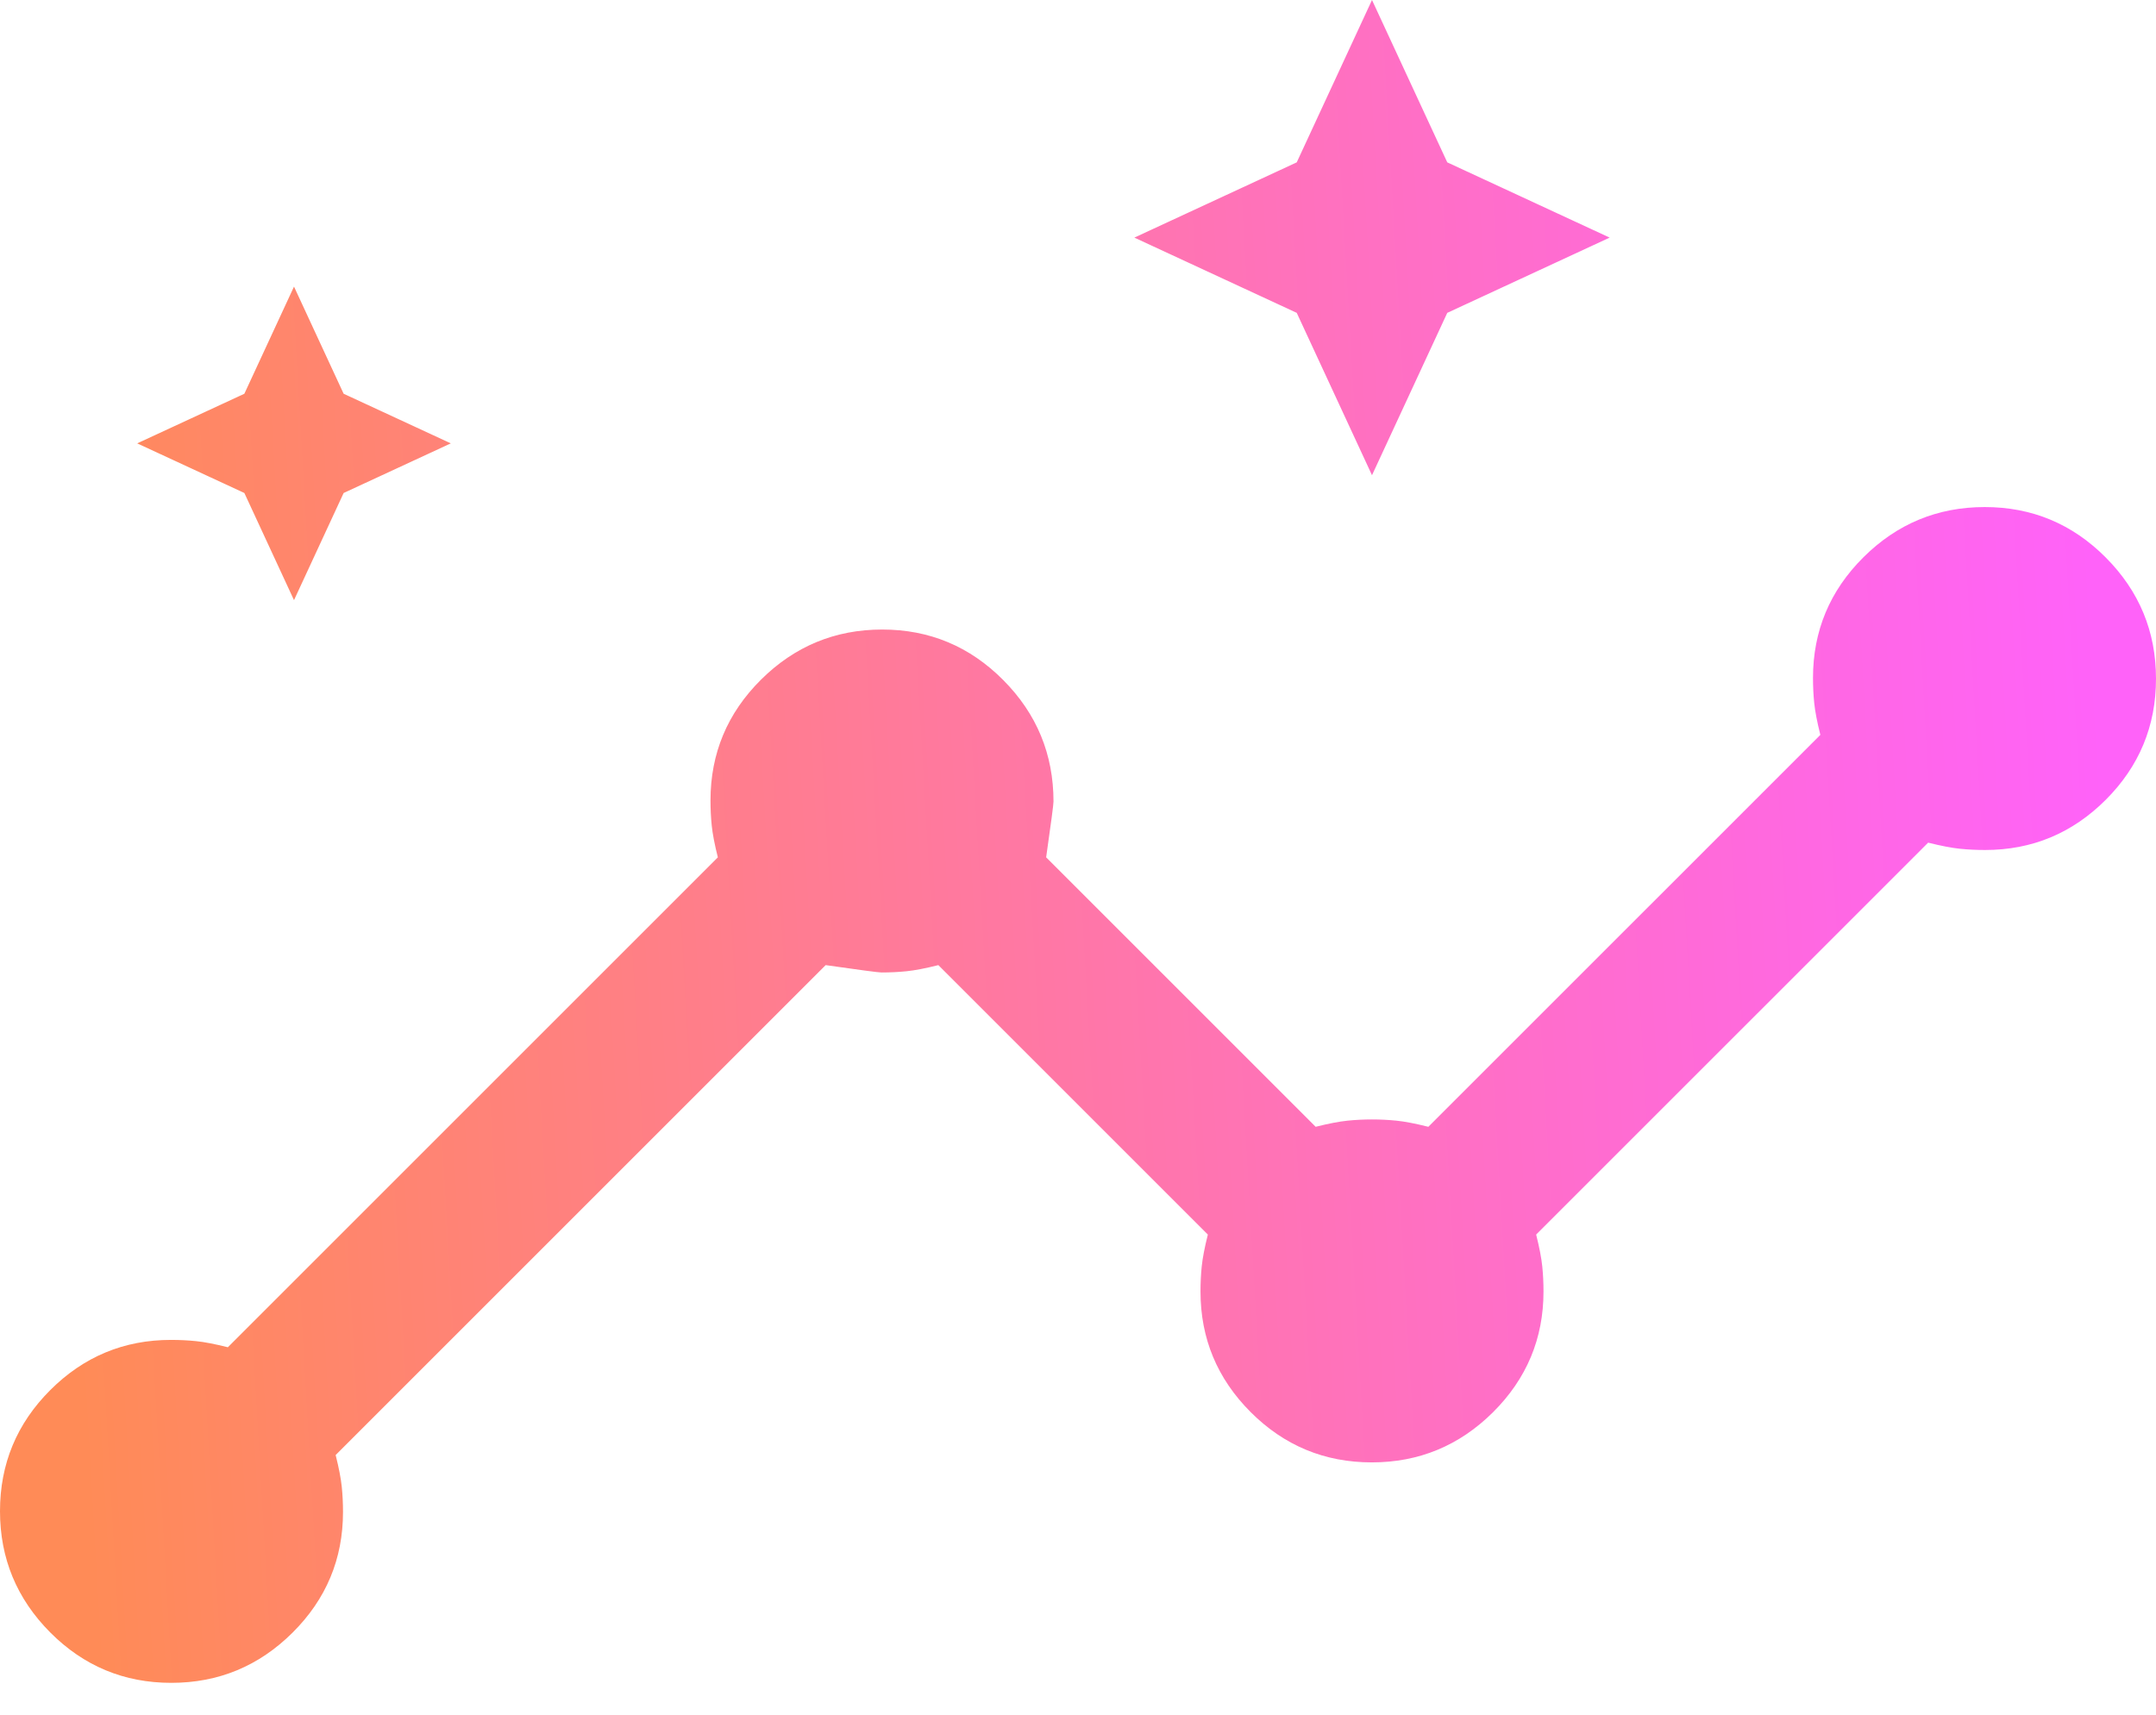 <svg width="44" height="35" viewBox="0 0 44 35" fill="none" xmlns="http://www.w3.org/2000/svg">
<path d="M3.496 34.35C2.532 34.35 1.708 34.007 1.025 33.321C0.342 32.634 0 31.809 0 30.846C0 29.882 0.342 29.058 1.025 28.375C1.708 27.692 2.529 27.35 3.488 27.35C3.663 27.35 3.833 27.358 4 27.375C4.167 27.392 4.383 27.433 4.65 27.5L14.65 17.5C14.583 17.233 14.542 17.017 14.525 16.85C14.508 16.683 14.5 16.513 14.5 16.338C14.5 15.379 14.843 14.558 15.529 13.875C16.216 13.192 17.041 12.85 18.004 12.85C18.968 12.85 19.792 13.194 20.475 13.882C21.158 14.569 21.5 15.396 21.5 16.362C21.5 16.421 21.45 16.8 21.35 17.5L26.85 23C27.117 22.933 27.333 22.892 27.5 22.875C27.667 22.858 27.833 22.85 28 22.85C28.167 22.85 28.333 22.858 28.5 22.875C28.667 22.892 28.883 22.933 29.15 23L37.15 15C37.083 14.733 37.042 14.517 37.025 14.35C37.008 14.183 37 14.013 37 13.838C37 12.879 37.343 12.058 38.029 11.375C38.716 10.692 39.541 10.35 40.505 10.35C41.468 10.35 42.292 10.693 42.975 11.38C43.658 12.066 44 12.891 44 13.854C44 14.818 43.658 15.642 42.975 16.325C42.292 17.008 41.471 17.35 40.512 17.35C40.337 17.35 40.167 17.342 40 17.325C39.833 17.308 39.617 17.267 39.35 17.2L31.35 25.2C31.417 25.467 31.458 25.683 31.475 25.85C31.492 26.017 31.5 26.187 31.5 26.362C31.5 27.321 31.157 28.142 30.471 28.825C29.784 29.508 28.959 29.85 27.996 29.85C27.032 29.85 26.208 29.508 25.525 28.825C24.842 28.142 24.5 27.321 24.5 26.362C24.5 26.187 24.508 26.017 24.525 25.85C24.542 25.683 24.583 25.467 24.65 25.2L19.15 19.7C18.883 19.767 18.667 19.808 18.5 19.825C18.333 19.842 18.163 19.85 17.988 19.85C17.929 19.85 17.55 19.8 16.85 19.7L6.85 29.7C6.917 29.967 6.958 30.183 6.975 30.35C6.992 30.517 7 30.687 7 30.862C7 31.821 6.657 32.642 5.971 33.325C5.284 34.008 4.459 34.35 3.496 34.35ZM6 12.25L4.987 10.063L2.8 9.05L4.987 8.037L6 5.85L7.013 8.037L9.2 9.05L7.013 10.063L6 12.25ZM28 9.7L26.464 6.386L23.15 4.85L26.464 3.314L28 0L29.536 3.314L32.85 4.85L29.536 6.386L28 9.7Z" fill="url(#paint0_linear_9_614)"/>
<defs>
<linearGradient id="paint0_linear_9_614" x1="0" y1="0" x2="41.879" y2="-2.416" gradientUnits="userSpaceOnUse">
<stop stop-color="#FF8B57"/>
<stop offset="1" stop-color="#FF62F9"/>
</linearGradient>
</defs>
</svg>
